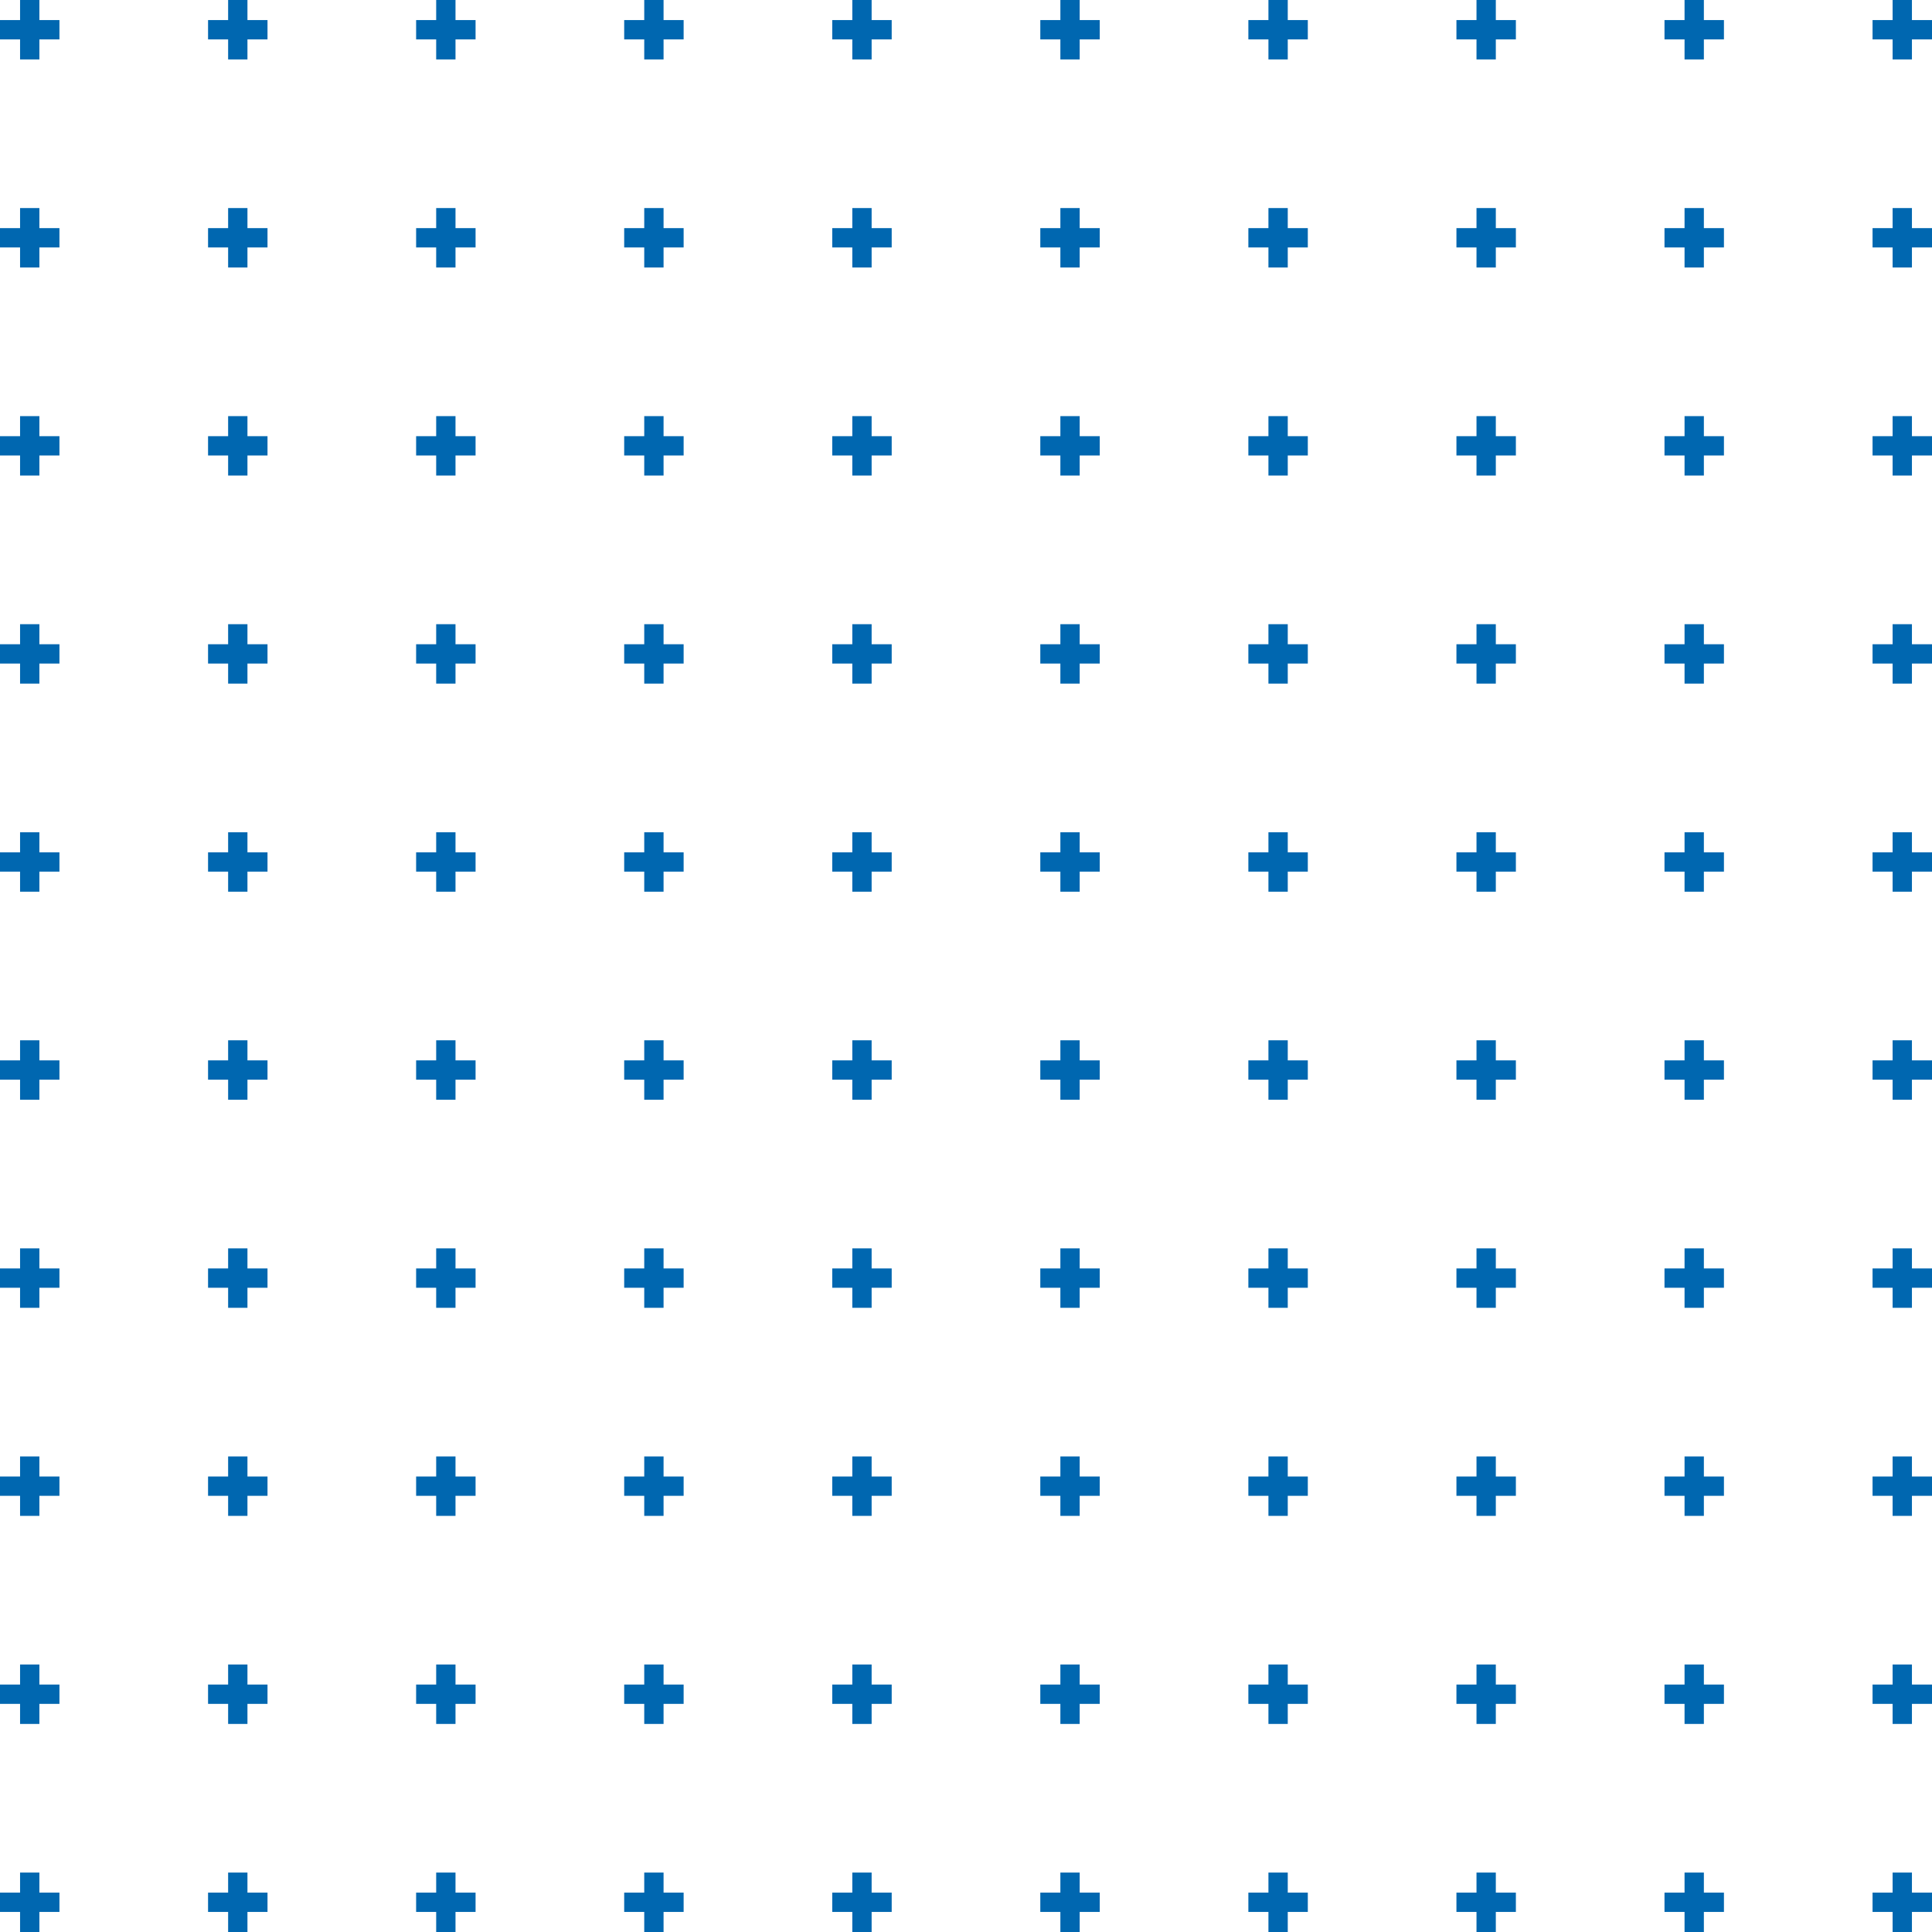 <svg width="150" height="150" viewBox="0 0 150 150" fill="none" xmlns="http://www.w3.org/2000/svg">
<path d="M145.385 147.692L147.692 147.692M147.692 147.692L150 147.692M147.692 147.692L147.692 145.385M147.692 147.692L147.692 150M145.385 131.538L147.692 131.538M147.692 131.538L150 131.538M147.692 131.538L147.692 129.231M147.692 131.538L147.692 133.846M145.385 115.385L147.692 115.385M147.692 115.385L150 115.385M147.692 115.385L147.692 113.077M147.692 115.385L147.692 117.692M145.385 99.231L147.692 99.231M147.692 99.231L150 99.231M147.692 99.231L147.692 96.923M147.692 99.231L147.692 101.538M145.385 83.077L147.692 83.077M147.692 83.077L150 83.077M147.692 83.077L147.692 80.769M147.692 83.077L147.692 85.385M145.385 66.923L147.692 66.923M147.692 66.923L150 66.923M147.692 66.923L147.692 64.615M147.692 66.923L147.692 69.231M145.385 50.769L147.692 50.769M147.692 50.769L150 50.769M147.692 50.769L147.692 48.462M147.692 50.769L147.692 53.077M145.385 34.615L147.692 34.615M147.692 34.615L150 34.615M147.692 34.615L147.692 32.308M147.692 34.615L147.692 36.923M145.385 18.462L147.692 18.462M147.692 18.462L150 18.462M147.692 18.462L147.692 16.154M147.692 18.462L147.692 20.769M145.385 2.308L147.692 2.308M147.692 2.308L150 2.308M147.692 2.308L147.692 -1.00872e-07M147.692 2.308L147.692 4.615M129.231 147.692L131.538 147.692M131.538 147.692L133.846 147.692M131.538 147.692L131.538 145.385M131.538 147.692L131.538 150M129.231 131.538L131.538 131.538M131.538 131.538L133.846 131.538M131.538 131.538L131.538 129.231M131.538 131.538L131.538 133.846M129.231 115.385L131.538 115.385M131.538 115.385L133.846 115.385M131.538 115.385L131.538 113.077M131.538 115.385L131.538 117.692M129.231 99.231L131.538 99.231M131.538 99.231L133.846 99.231M131.538 99.231L131.538 96.923M131.538 99.231L131.538 101.538M129.231 83.077L131.538 83.077M131.538 83.077L133.846 83.077M131.538 83.077L131.538 80.769M131.538 83.077L131.538 85.385M129.231 66.923L131.538 66.923M131.538 66.923L133.846 66.923M131.538 66.923L131.538 64.615M131.538 66.923L131.538 69.231M129.231 50.769L131.538 50.769M131.538 50.769L133.846 50.769M131.538 50.769L131.538 48.462M131.538 50.769L131.538 53.077M129.231 34.615L131.538 34.615M131.538 34.615L133.846 34.615M131.538 34.615L131.538 32.308M131.538 34.615L131.538 36.923M129.231 18.462L131.538 18.462M131.538 18.462L133.846 18.462M131.538 18.462L131.538 16.154M131.538 18.462L131.538 20.769M129.231 2.308L131.538 2.308M131.538 2.308L133.846 2.308M131.538 2.308L131.538 -8.06979e-07M131.538 2.308L131.538 4.615M113.077 147.692L115.385 147.692M115.385 147.692L117.692 147.692M115.385 147.692L115.385 145.385M115.385 147.692L115.385 150M113.077 131.538L115.385 131.538M115.385 131.538L117.692 131.538M115.385 131.538L115.385 129.231M115.385 131.538L115.385 133.846M113.077 115.385L115.385 115.385M115.385 115.385L117.692 115.385M115.385 115.385L115.385 113.077M115.385 115.385L115.385 117.692M113.077 99.231L115.385 99.231M115.385 99.231L117.692 99.231M115.385 99.231L115.385 96.923M115.385 99.231L115.385 101.538M113.077 83.077L115.385 83.077M115.385 83.077L117.692 83.077M115.385 83.077L115.385 80.769M115.385 83.077L115.385 85.385M113.077 66.923L115.385 66.923M115.385 66.923L117.692 66.923M115.385 66.923L115.385 64.615M115.385 66.923L115.385 69.231M113.077 50.769L115.385 50.769M115.385 50.769L117.692 50.769M115.385 50.769L115.385 48.462M115.385 50.769L115.385 53.077M113.077 34.615L115.385 34.615M115.385 34.615L117.692 34.615M115.385 34.615L115.385 32.308M115.385 34.615L115.385 36.923M113.077 18.462L115.385 18.462M115.385 18.462L117.692 18.462M115.385 18.462L115.385 16.154M115.385 18.462L115.385 20.769M113.077 2.308L115.385 2.308M115.385 2.308L117.692 2.308M115.385 2.308L115.385 -1.51309e-06M115.385 2.308L115.385 4.615M96.923 147.692L99.231 147.692M99.231 147.692L101.538 147.692M99.231 147.692L99.231 145.385M99.231 147.692L99.231 150M96.923 131.538L99.231 131.538M99.231 131.538L101.538 131.538M99.231 131.538L99.231 129.231M99.231 131.538L99.231 133.846M96.923 115.385L99.231 115.385M99.231 115.385L101.538 115.385M99.231 115.385L99.231 113.077M99.231 115.385L99.231 117.692M96.923 99.231L99.231 99.231M99.231 99.231L101.538 99.231M99.231 99.231L99.231 96.923M99.231 99.231L99.231 101.538M96.923 83.077L99.231 83.077M99.231 83.077L101.538 83.077M99.231 83.077L99.231 80.769M99.231 83.077L99.231 85.385M96.923 66.923L99.231 66.923M99.231 66.923L101.538 66.923M99.231 66.923L99.231 64.615M99.231 66.923L99.231 69.231M96.923 50.769L99.231 50.769M99.231 50.769L101.538 50.769M99.231 50.769L99.231 48.462M99.231 50.769L99.231 53.077M96.923 34.615L99.231 34.615M99.231 34.615L101.538 34.615M99.231 34.615L99.231 32.308M99.231 34.615L99.231 36.923M96.923 18.462L99.231 18.462M99.231 18.462L101.538 18.462M99.231 18.462L99.231 16.154M99.231 18.462L99.231 20.769M96.923 2.308L99.231 2.308M99.231 2.308L101.538 2.308M99.231 2.308L99.231 -2.21919e-06M99.231 2.308L99.231 4.615M80.769 147.692L83.077 147.692M83.077 147.692L85.385 147.692M83.077 147.692L83.077 145.385M83.077 147.692L83.077 150M80.769 131.538L83.077 131.538M83.077 131.538L85.385 131.538M83.077 131.538L83.077 129.231M83.077 131.538L83.077 133.846M80.769 115.385L83.077 115.385M83.077 115.385L85.385 115.385M83.077 115.385L83.077 113.077M83.077 115.385L83.077 117.692M80.769 99.231L83.077 99.231M83.077 99.231L85.385 99.231M83.077 99.231L83.077 96.923M83.077 99.231L83.077 101.538M80.769 83.077L83.077 83.077M83.077 83.077L85.385 83.077M83.077 83.077L83.077 80.769M83.077 83.077L83.077 85.385M80.769 66.923L83.077 66.923M83.077 66.923L85.385 66.923M83.077 66.923L83.077 64.615M83.077 66.923L83.077 69.231M80.769 50.769L83.077 50.769M83.077 50.769L85.385 50.769M83.077 50.769L83.077 48.462M83.077 50.769L83.077 53.077M80.769 34.615L83.077 34.615M83.077 34.615L85.385 34.615M83.077 34.615L83.077 32.308M83.077 34.615L83.077 36.923M80.769 18.462L83.077 18.462M83.077 18.462L85.385 18.462M83.077 18.462L83.077 16.154M83.077 18.462L83.077 20.769M80.769 2.308L83.077 2.308M83.077 2.308L85.385 2.308M83.077 2.308L83.077 -2.9253e-06M83.077 2.308L83.077 4.615M64.615 147.692L66.923 147.692M66.923 147.692L69.231 147.692M66.923 147.692L66.923 145.385M66.923 147.692L66.923 150M64.615 131.538L66.923 131.538M66.923 131.538L69.231 131.538M66.923 131.538L66.923 129.231M66.923 131.538L66.923 133.846M64.615 115.385L66.923 115.385M66.923 115.385L69.231 115.385M66.923 115.385L66.923 113.077M66.923 115.385L66.923 117.692M64.615 99.231L66.923 99.231M66.923 99.231L69.231 99.231M66.923 99.231L66.923 96.923M66.923 99.231L66.923 101.538M64.615 83.077L66.923 83.077M66.923 83.077L69.231 83.077M66.923 83.077L66.923 80.769M66.923 83.077L66.923 85.385M64.615 66.923L66.923 66.923M66.923 66.923L69.231 66.923M66.923 66.923L66.923 64.615M66.923 66.923L66.923 69.231M64.615 50.769L66.923 50.769M66.923 50.769L69.231 50.769M66.923 50.769L66.923 48.462M66.923 50.769L66.923 53.077M64.615 34.615L66.923 34.615M66.923 34.615L69.231 34.615M66.923 34.615L66.923 32.308M66.923 34.615L66.923 36.923M64.615 18.462L66.923 18.462M66.923 18.462L69.231 18.462M66.923 18.462L66.923 16.154M66.923 18.462L66.923 20.769M64.615 2.308L66.923 2.308M66.923 2.308L69.231 2.308M66.923 2.308L66.923 -3.63141e-06M66.923 2.308L66.923 4.615M48.462 147.692L50.769 147.692M50.769 147.692L53.077 147.692M50.769 147.692L50.769 145.385M50.769 147.692L50.769 150M48.462 131.538L50.769 131.538M50.769 131.538L53.077 131.538M50.769 131.538L50.769 129.231M50.769 131.538L50.769 133.846M48.462 115.385L50.769 115.385M50.769 115.385L53.077 115.385M50.769 115.385L50.769 113.077M50.769 115.385L50.769 117.692M48.462 99.231L50.769 99.231M50.769 99.231L53.077 99.231M50.769 99.231L50.769 96.923M50.769 99.231L50.769 101.538M48.462 83.077L50.769 83.077M50.769 83.077L53.077 83.077M50.769 83.077L50.769 80.769M50.769 83.077L50.769 85.385M48.462 66.923L50.769 66.923M50.769 66.923L53.077 66.923M50.769 66.923L50.769 64.615M50.769 66.923L50.769 69.231M48.462 50.769L50.769 50.769M50.769 50.769L53.077 50.769M50.769 50.769L50.769 48.462M50.769 50.769L50.769 53.077M48.462 34.615L50.769 34.615M50.769 34.615L53.077 34.615M50.769 34.615L50.769 32.308M50.769 34.615L50.769 36.923M48.462 18.462L50.769 18.462M50.769 18.462L53.077 18.462M50.769 18.462L50.769 16.154M50.769 18.462L50.769 20.769M48.462 2.308L50.769 2.308M50.769 2.308L53.077 2.308M50.769 2.308L50.769 -4.33752e-06M50.769 2.308L50.769 4.615M32.308 147.692L34.615 147.692M34.615 147.692L36.923 147.692M34.615 147.692L34.615 145.385M34.615 147.692L34.615 150M32.308 131.538L34.615 131.538M34.615 131.538L36.923 131.538M34.615 131.538L34.615 129.231M34.615 131.538L34.615 133.846M32.308 115.385L34.615 115.385M34.615 115.385L36.923 115.385M34.615 115.385L34.615 113.077M34.615 115.385L34.615 117.692M32.308 99.231L34.615 99.231M34.615 99.231L36.923 99.231M34.615 99.231L34.615 96.923M34.615 99.231L34.615 101.538M32.308 83.077L34.615 83.077M34.615 83.077L36.923 83.077M34.615 83.077L34.615 80.769M34.615 83.077L34.615 85.385M32.308 66.923L34.615 66.923M34.615 66.923L36.923 66.923M34.615 66.923L34.615 64.615M34.615 66.923L34.615 69.231M32.308 50.769L34.615 50.769M34.615 50.769L36.923 50.769M34.615 50.769L34.615 48.462M34.615 50.769L34.615 53.077M32.308 34.615L34.615 34.615M34.615 34.615L36.923 34.615M34.615 34.615L34.615 32.308M34.615 34.615L34.615 36.923M32.308 18.462L34.615 18.462M34.615 18.462L36.923 18.462M34.615 18.462L34.615 16.154M34.615 18.462L34.615 20.769M32.308 2.308L34.615 2.308M34.615 2.308L36.923 2.308M34.615 2.308L34.615 -5.04362e-06M34.615 2.308L34.615 4.615M16.154 147.692L18.462 147.692M18.462 147.692L20.769 147.692M18.462 147.692L18.462 145.385M18.462 147.692L18.462 150M16.154 131.538L18.462 131.538M18.462 131.538L20.769 131.538M18.462 131.538L18.462 129.231M18.462 131.538L18.462 133.846M16.154 115.385L18.462 115.385M18.462 115.385L20.769 115.385M18.462 115.385L18.462 113.077M18.462 115.385L18.462 117.692M16.154 99.231L18.462 99.231M18.462 99.231L20.769 99.231M18.462 99.231L18.462 96.923M18.462 99.231L18.462 101.538M16.154 83.077L18.462 83.077M18.462 83.077L20.769 83.077M18.462 83.077L18.462 80.769M18.462 83.077L18.462 85.385M16.154 66.923L18.462 66.923M18.462 66.923L20.769 66.923M18.462 66.923L18.462 64.615M18.462 66.923L18.462 69.231M16.154 50.769L18.462 50.769M18.462 50.769L20.769 50.769M18.462 50.769L18.462 48.462M18.462 50.769L18.462 53.077M16.154 34.615L18.462 34.615M18.462 34.615L20.769 34.615M18.462 34.615L18.462 32.308M18.462 34.615L18.462 36.923M16.154 18.462L18.462 18.462M18.462 18.462L20.769 18.462M18.462 18.462L18.462 16.154M18.462 18.462L18.462 20.769M16.154 2.308L18.462 2.308M18.462 2.308L20.769 2.308M18.462 2.308L18.462 -5.74973e-06M18.462 2.308L18.462 4.615M-1.08827e-05 147.692L2.308 147.692M2.308 147.692L4.615 147.692M2.308 147.692L2.308 145.385M2.308 147.692L2.308 150M-1.01765e-05 131.538L2.308 131.538M2.308 131.538L4.615 131.538M2.308 131.538L2.308 129.231M2.308 131.538L2.308 133.846M-9.47044e-06 115.385L2.308 115.385M2.308 115.385L4.615 115.385M2.308 115.385L2.308 113.077M2.308 115.385L2.308 117.692M-8.76433e-06 99.231L2.308 99.231M2.308 99.231L4.615 99.231M2.308 99.231L2.308 96.923M2.308 99.231L2.308 101.538M-8.05822e-06 83.077L2.308 83.077M2.308 83.077L4.615 83.077M2.308 83.077L2.308 80.769M2.308 83.077L2.308 85.385M-7.35212e-06 66.923L2.308 66.923M2.308 66.923L4.615 66.923M2.308 66.923L2.308 64.615M2.308 66.923L2.308 69.231M-6.64601e-06 50.769L2.308 50.769M2.308 50.769L4.615 50.769M2.308 50.769L2.308 48.462M2.308 50.769L2.308 53.077M-5.9399e-06 34.615L2.308 34.615M2.308 34.615L4.615 34.615M2.308 34.615L2.308 32.308M2.308 34.615L2.308 36.923M-5.23379e-06 18.462L2.308 18.462M2.308 18.462L4.615 18.462M2.308 18.462L2.308 16.154M2.308 18.462L2.308 20.769M-4.52769e-06 2.308L2.308 2.308M2.308 2.308L4.615 2.308M2.308 2.308L2.308 -6.45584e-06M2.308 2.308L2.308 4.615" stroke="#0067B0" stroke-width="1.5"/>
</svg>

